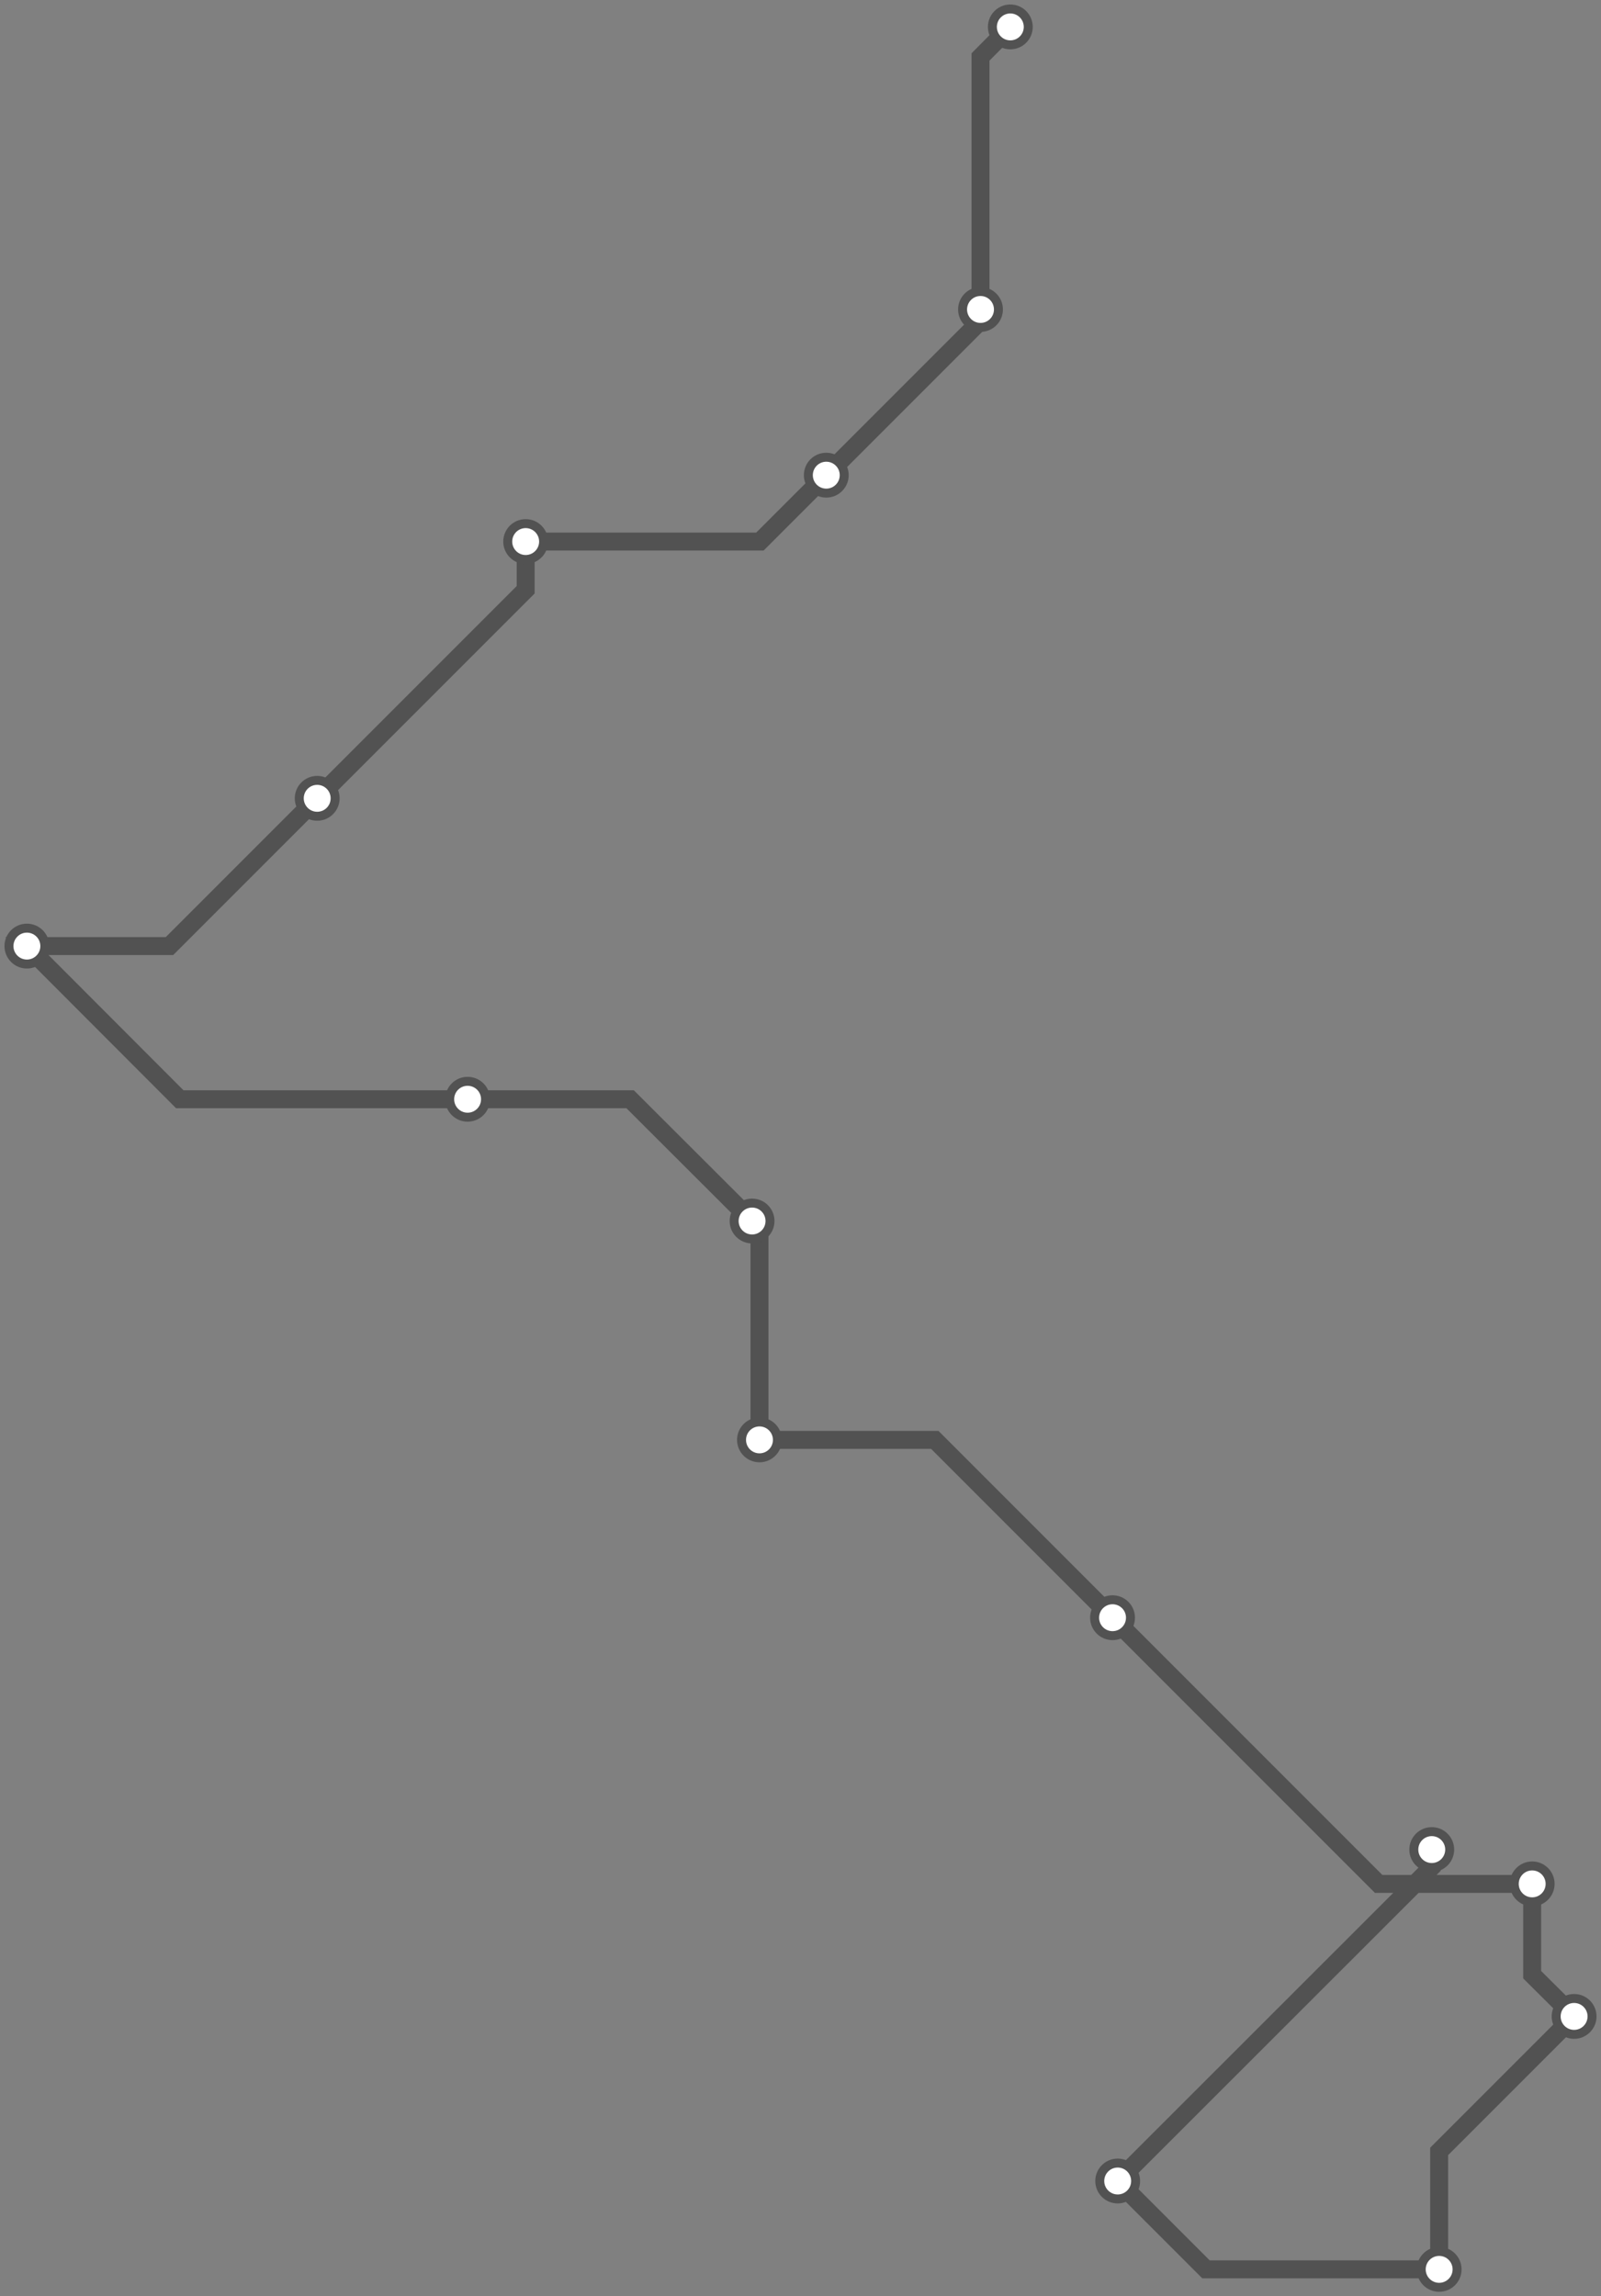 <svg width="714.2" height="1024.0" xmlns="http://www.w3.org/2000/svg">
<rect width="100%" height="100%" fill="#808080" stroke="none"/>
<path d="M450.7 12.0 L437.4 25.4 L437.4 138.0 L437.4 143.1 L368.6 211.9 L339.0 241.5 L234.5 241.5 L234.5 263.0 L141.5 356.0 L75.6 421.9 L12.0 421.9 L80.2 490.2 L208.6 490.2 L281.1 490.2 L335.5 544.5 L338.8 547.8 L338.8 642.1 L417.0 642.1 L496.3 721.4 L615.0 840.1 L683.5 840.1 L683.5 880.6 L702.2 899.2 L642.0 959.4 L642.0 1012.0 L538.0 1012.0 L498.6 972.6 L638.7 832.6 L638.7 824.8 " />
<circle cx="450.7" cy="12.0" r="8" />
<circle cx="437.4" cy="138.0" r="8" />
<circle cx="368.6" cy="211.9" r="8" />
<circle cx="234.5" cy="241.5" r="8" />
<circle cx="141.5" cy="356.0" r="8" />
<circle cx="12.0" cy="421.9" r="8" />
<circle cx="208.6" cy="490.2" r="8" />
<circle cx="335.5" cy="544.5" r="8" />
<circle cx="338.8" cy="642.1" r="8" />
<circle cx="496.3" cy="721.4" r="8" />
<circle cx="683.5" cy="840.1" r="8" />
<circle cx="702.2" cy="899.2" r="8" />
<circle cx="642.0" cy="1012.0" r="8" />
<circle cx="498.6" cy="972.6" r="8" />
<circle cx="638.7" cy="824.8" r="8" />
<style>
circle {
fill: white;
stroke: #525252;
stroke-width: 4;
}
path {
fill: none;
stroke: #525252;
stroke-width: 8;
}</style>
</svg>